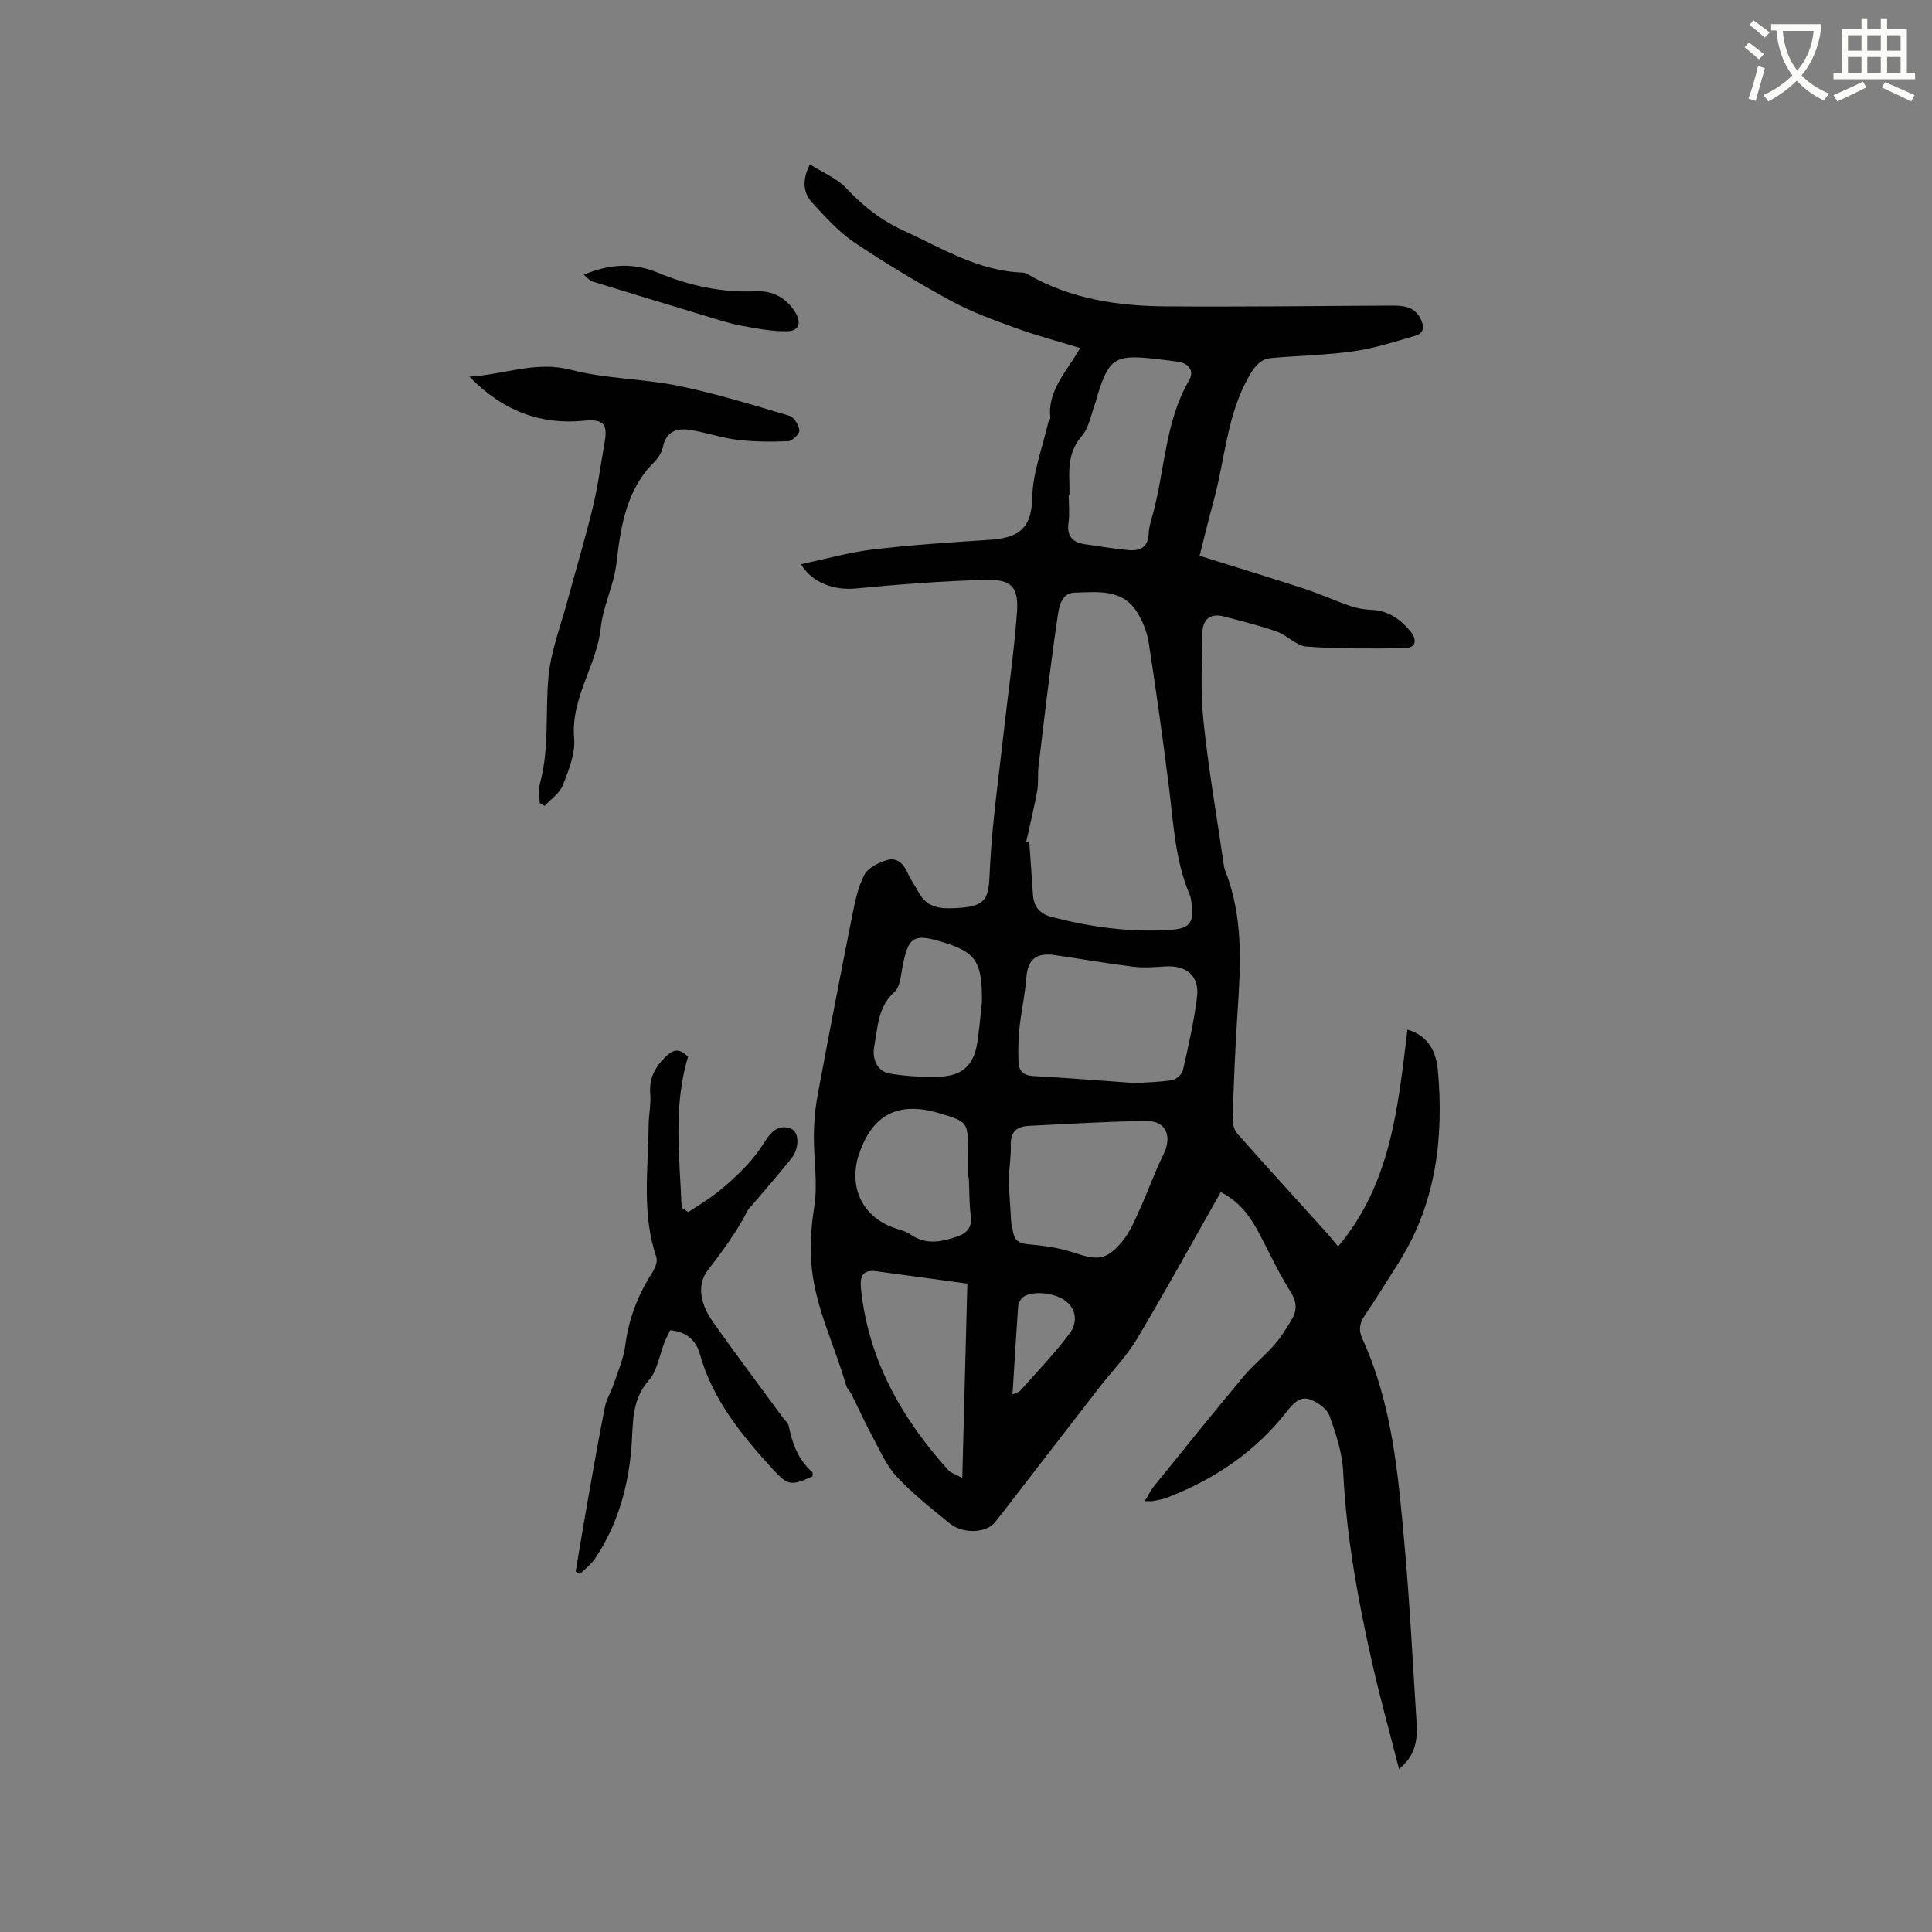 <svg enable-background="new 0 0 400 400" viewBox="0 0 400 400" xmlns="http://www.w3.org/2000/svg"><rect x="0" y="0" width="400" height="400" fill="#808080" stroke="none"/><path d="m362.1 8.8c1.1.8 2.1 1.6 3.1 2.4l-1 1.1c-1.3-1.1-2.3-2-3-2.5zm1.9 4.8c.5.2.9.4 1.4.5-.6 2.3-1.3 4.5-1.9 6.8l-1.5-.5c.8-2.1 1.4-4.3 2-6.8zm-1-9.4c1.3.9 2.4 1.8 3.4 2.5l-1 1.1c-1.4-1.2-2.4-2.1-3.2-2.6zm3.7 2.2v-1.4h10.3v1.2c-.5 3.6-1.8 6.8-4 9.4 1.5 1.6 3.4 2.8 5.7 3.8-.3.4-.7.8-1.1 1.4-2.3-1.1-4.1-2.5-5.6-4.1-1.6 1.6-3.6 3.1-5.9 4.3-.3-.5-.7-.9-1-1.3 2.4-1.1 4.4-2.5 6-4.1-1.9-2.5-3-5.6-3.3-9.3h-1.1zm8.8 0h-6.4c.3 3.3 1.3 6 3 8.2 2-2.3 3.1-5.1 3.4-8.2z" fill="#fbfcfa"/><path d="m385.3 3.8h1.3v2.2h2.8v-2.2h1.3v2.2h4.1v9.1h1.7v1.3h-16.9v-1.3h1.7v-9.1h4.1v-2.2zm.4 13.1.7 1.2c-1.8.9-3.8 1.9-6 2.9-.2-.4-.5-.8-.8-1.3 2.3-1 4.3-1.9 6.1-2.8zm-3.1-6.4h2.8v-3.2h-2.8zm0 4.6h2.8v-3.3h-2.8zm4-4.6h2.8v-3.2h-2.8zm0 4.6h2.8v-3.3h-2.8zm3.7 1.9c2.1.9 4.1 1.8 6.1 2.7l-.7 1.3c-2.2-1.1-4.2-2-6.1-2.9zm3.2-9.7h-2.8v3.2h2.8zm-2.8 7.8h2.8v-3.3h-2.8z" fill="#fbfcfa"/><g fill="#010101"><path d="m237.01 310.79c.77-1.26 1.24-2.27 1.93-3.11 6.14-7.58 12.25-15.18 18.5-22.67 1.96-2.35 4.4-4.29 6.42-6.6 1.38-1.58 2.5-3.4 3.58-5.21 1.17-1.95 1.05-3.7-.29-5.82-2.53-4.02-4.5-8.39-6.76-12.58-1.72-3.2-3.85-6.03-7.64-7.99-5.83 10.28-11.41 20.44-17.35 30.4-2.15 3.6-5.18 6.68-7.77 10.02-4.74 6.1-9.45 12.22-14.18 18.33-2.49 3.22-4.93 6.46-7.47 9.64-1.77 2.21-6.58 2.44-9.32.23-3.79-3.06-7.63-6.13-10.96-9.66-2.11-2.24-3.42-5.27-4.91-8.04-1.6-2.96-2.99-6.03-4.49-9.04-.33-.66-.95-1.21-1.14-1.9-2.42-8.56-6.67-16.57-7.21-25.72-.22-3.84.03-7.41.63-11.21.77-4.82-.13-9.89-.08-14.84.03-2.81.29-5.66.81-8.42 2.3-12.37 4.68-24.73 7.14-37.06.58-2.89 1.18-5.9 2.53-8.45.78-1.47 2.97-2.52 4.74-3.04 1.9-.56 3.33.7 4.16 2.6.63 1.45 1.58 2.75 2.34 4.15 1.38 2.56 3.53 3.29 6.35 3.25 8.5-.11 8.06-2.13 8.42-9.05.48-8.99 1.77-17.95 2.76-26.91.93-8.39 2.17-16.75 2.79-25.16.4-5.42-1.04-7-6.5-6.87-8.96.22-17.93.93-26.86 1.78-4.34.42-9.04-1.1-11.35-5.03 5.08-1.07 9.92-2.45 14.85-3.04 7.97-.95 15.99-1.47 24-1.99 5.65-.37 8.9-1.85 9.03-8.7.1-5.25 2.14-10.46 3.34-15.69.07-.3.43-.58.4-.85-.6-5.69 3.33-9.53 6.18-14.48-4.64-1.42-9.03-2.58-13.27-4.12-4.55-1.65-9.15-3.31-13.38-5.61-6.88-3.75-13.63-7.79-20.12-12.16-3.27-2.2-6.01-5.28-8.71-8.22-1.79-1.96-2.2-4.47-.48-7.92 2.7 1.71 5.63 2.88 7.57 4.96 3.46 3.72 7.26 6.67 11.89 8.78 7.96 3.64 15.49 8.39 24.63 8.66.4.01.81.23 1.17.44 8.79 5.04 18.47 6.48 28.35 6.56 15.59.13 31.17-.09 46.76-.16 2.39-.01 4.71.11 6.02 2.62.8 1.54.91 3.05-.99 3.61-4.21 1.23-8.44 2.6-12.76 3.22-5.64.81-11.37.9-17.05 1.4-2.27.2-3.43 1.64-4.61 3.68-4.63 8.04-5 17.2-7.36 25.83-1.05 3.83-1.98 7.7-2.93 11.44 7.64 2.39 14.61 4.51 21.53 6.77 3.32 1.09 6.51 2.54 9.81 3.67 1.36.47 2.85.69 4.29.75 3.47.15 6 1.98 8.05 4.48 1.31 1.6 1.31 3.44-1.32 3.47-6.74.08-13.5.14-20.22-.34-2.11-.15-3.99-2.35-6.15-3.11-3.57-1.26-7.28-2.15-10.94-3.13-2.78-.74-4.41.61-4.46 3.27-.11 6.11-.41 12.28.21 18.33 1.01 9.78 2.71 19.48 4.12 29.21.09.63.16 1.28.39 1.86 3.83 9.67 3.19 19.69 2.52 29.75-.48 7.19-.75 14.4-.99 21.6-.03 1.03.33 2.33.99 3.07 6.1 6.89 12.31 13.67 18.47 20.5.83.92 1.59 1.91 2.38 2.85 10.99-13.04 12.41-29 14.36-44.9 4.6 1.31 6 5.04 6.3 8.38 1.24 13.94-.34 27.46-8 39.67-2.31 3.68-4.6 7.38-7.04 10.97-1.11 1.63-1.47 3.07-.61 4.95 6.16 13.46 7.42 27.98 8.72 42.42 1.09 12.12 1.71 24.29 2.48 36.44.23 3.58.23 7.17-3.6 10.24-2.03-7.97-4.1-15.36-5.76-22.84-2.83-12.72-5.16-25.52-5.79-38.61-.19-3.94-1.48-7.91-2.84-11.66-.53-1.47-2.47-2.84-4.06-3.4-1.92-.67-3.37.69-4.68 2.38-6.53 8.42-15.05 14.17-24.93 17.97-.88.34-1.84.49-2.78.67-.43.1-.85.04-1.8.04zm-24.54-136.52.63.18c.26 3.59.53 7.18.76 10.77.17 2.52 1.38 3.98 3.91 4.64 8.05 2.08 16.2 3.21 24.52 2.66 4.02-.26 4.93-1.45 4.43-5.41-.08-.63-.16-1.29-.4-1.86-3.04-7.14-3.36-14.79-4.31-22.34-1.25-9.94-2.63-19.87-4.17-29.77-.35-2.24-1.24-4.55-2.46-6.46-3.08-4.86-8.31-4.1-12.93-3.98-2.95.08-3.26 3.45-3.57 5.58-1.49 10.12-2.65 20.28-3.87 30.44-.2 1.67.03 3.4-.27 5.04-.64 3.51-1.5 7-2.27 10.51zm22.56 49.97c2.41-.17 5.07-.19 7.67-.62.85-.14 2.02-1.21 2.21-2.04 1.14-5.02 2.3-10.06 2.92-15.15.54-4.37-2.16-6.62-6.59-6.34-2.21.14-4.46.33-6.63.06-5.46-.68-10.89-1.64-16.34-2.42-3.82-.55-5.51 1.04-5.77 4.65-.26 3.46-1.05 6.88-1.42 10.33-.25 2.39-.3 4.82-.21 7.22.07 1.75.99 2.74 3.01 2.85 6.97.38 13.94.95 21.15 1.46zm-26.21 20.04c.14 2.38.32 5.55.54 8.72.04.63.25 1.24.35 1.87.27 1.82 1.14 2.57 3.14 2.74 3.23.28 6.53.74 9.59 1.77 4.7 1.57 6.59 1.58 9.81-2.23 1.66-1.95 2.68-4.49 3.77-6.86 1.7-3.72 3.04-7.62 4.86-11.27 1.86-3.72.56-6.97-3.53-6.93-8.13.09-16.26.62-24.39 1.01-2.49.12-3.81 1.3-3.69 4.03.07 2.11-.26 4.23-.45 7.15zm12.59-141.76c-.05 0-.1 0-.14 0 0 1.9.22 3.84-.05 5.71-.41 2.85.92 4.08 3.47 4.46 2.92.43 5.85.89 8.78 1.19 2.51.26 4.28-.52 4.36-3.5.03-1.14.4-2.29.71-3.41 2.66-9.38 2.57-19.48 7.66-28.25 1.06-1.82.03-3.51-2.32-3.83-1.78-.24-3.56-.47-5.35-.66-7.64-.8-8.96.09-11.29 7.56-.16.5-.24 1.03-.43 1.53-.89 2.36-1.29 5.15-2.84 6.96-2.48 2.89-2.71 5.99-2.57 9.39.04.95.01 1.9.01 2.85zm-22.18 203.48c.37-13.97.71-27.03 1.05-40.24-6.71-.91-12.77-1.74-18.83-2.56-2.75-.37-3.46.94-3.2 3.53 1.49 14.73 8.37 26.84 18.05 37.61.55.62 1.49.87 2.93 1.66zm1.36-62.21c-.04 0-.08 0-.12 0 0-1.8.03-3.6 0-5.4-.1-6.15-.11-6.15-6.04-7.92-8.37-2.5-13.76.22-16.51 8.32-.03.1-.1.19-.13.29-2.19 6.99.95 13.12 7.8 15.3 1 .32 2.08.61 2.92 1.2 3.17 2.23 6.43 1.55 9.68.43 1.95-.67 3.13-1.87 2.8-4.29-.35-2.62-.28-5.29-.4-7.93zm2.71-36.3c.07-8.29-1.17-10.28-7.94-12.38-6.27-1.95-7.35-1.23-8.55 5.32-.32 1.72-.5 3.94-1.63 4.95-3.46 3.11-3.45 7.37-4.18 11.27-.43 2.27.35 5.15 3.32 5.64 3.32.54 6.74.73 10.1.63 4.88-.14 7.26-2.45 7.95-7.25.4-2.72.63-5.46.93-8.18zm6.33 81.2c.87-.4 1.35-.48 1.6-.76 3.49-3.94 7.17-7.73 10.29-11.95 1.42-1.92 1.54-4.7-.84-6.59-2.31-1.83-7.26-2.25-8.98-.74-.48.43-.86 1.21-.91 1.86-.42 5.91-.76 11.82-1.16 18.18z"/><path d="m142.49 250.96c2.07-1.39 4.23-2.66 6.17-4.21 2.07-1.64 4.03-3.45 5.84-5.37 1.43-1.51 2.71-3.21 3.82-4.98 1.29-2.06 2.83-3.65 5.35-2.76 1.82.64 1.92 4.01.17 6.21-2.64 3.32-5.45 6.49-8.19 9.73-.27.32-.63.6-.82.97-2.28 4.47-5.21 8.45-8.28 12.43-2.52 3.27-1.29 7.39 1.02 10.66 4.77 6.75 9.74 13.35 14.63 20.02.38.51.98.98 1.09 1.54.72 3.66 1.99 7 4.85 9.56.17.15.08.59.1.89-4.41 2.02-5.11 1.94-8.15-1.37-6.47-7.06-12.52-14.4-15.18-23.9-.82-2.91-2.79-4.66-6.15-4.97-.38.79-.82 1.6-1.16 2.45-1.06 2.65-1.47 5.86-3.24 7.88-3.71 4.23-3.23 8.89-3.63 13.94-.64 8.07-2.85 16.06-7.53 23-.82 1.21-2.06 2.14-3.1 3.19-.3-.17-.6-.33-.91-.5.81-4.81 1.6-9.63 2.45-14.44 1.16-6.57 2.31-13.14 3.61-19.68.32-1.59 1.26-3.05 1.78-4.61.9-2.7 2.09-5.38 2.44-8.16.7-5.49 2.63-10.4 5.58-15.02.57-.9 1.15-2.29.85-3.16-3.08-9-1.68-18.23-1.61-27.38.02-2.11.52-4.25.34-6.33-.26-3.1.79-5.38 2.95-7.58 1.7-1.73 2.98-2.14 4.87-.2-3.11 10.24-1.74 20.74-1.32 31.22.47.3.92.61 1.36.93z"/><path d="m111.74 166.24c0-1.34-.29-2.76.05-4 1.98-7.28 1.08-14.76 1.76-22.1.5-5.35 2.54-10.55 3.95-15.81 1.73-6.41 3.66-12.78 5.22-19.23 1.07-4.42 1.65-8.96 2.45-13.44.71-3.93-.26-4.95-4.34-4.55-8.94.88-16.74-2.03-23.65-9.13 7.29-.42 13.71-3.32 21.05-1.41 7.22 1.88 14.92 1.82 22.26 3.32 7.74 1.59 15.34 3.94 22.93 6.19.96.29 1.98 1.92 2.09 3.01.07.7-1.45 2.21-2.3 2.25-3.53.16-7.11.13-10.62-.29-3.34-.41-6.57-1.58-9.9-2.06-2.58-.37-4.76.36-5.42 3.5-.24 1.17-1.01 2.39-1.87 3.24-5.79 5.7-6.92 13.54-7.74 20.7-.56 4.84-2.8 8.97-3.27 13.49-.82 7.91-6.25 14.55-5.52 22.9.28 3.18-1.13 6.64-2.34 9.75-.65 1.67-2.48 2.88-3.78 4.3-.34-.21-.68-.42-1.01-.63z"/><path d="m120.87 56.88c5.41-2.31 10.41-2.47 15.3-.44 6.54 2.72 13.26 4.18 20.36 3.87 3.42-.15 6.15 1.3 8.04 4.21 1.36 2.09 1.03 4-1.58 4.06-3.18.06-6.4-.58-9.56-1.16-2.37-.43-4.68-1.2-6.99-1.9-7.97-2.4-15.92-4.82-23.87-7.27-.51-.16-.9-.71-1.7-1.37z"/></g></svg>